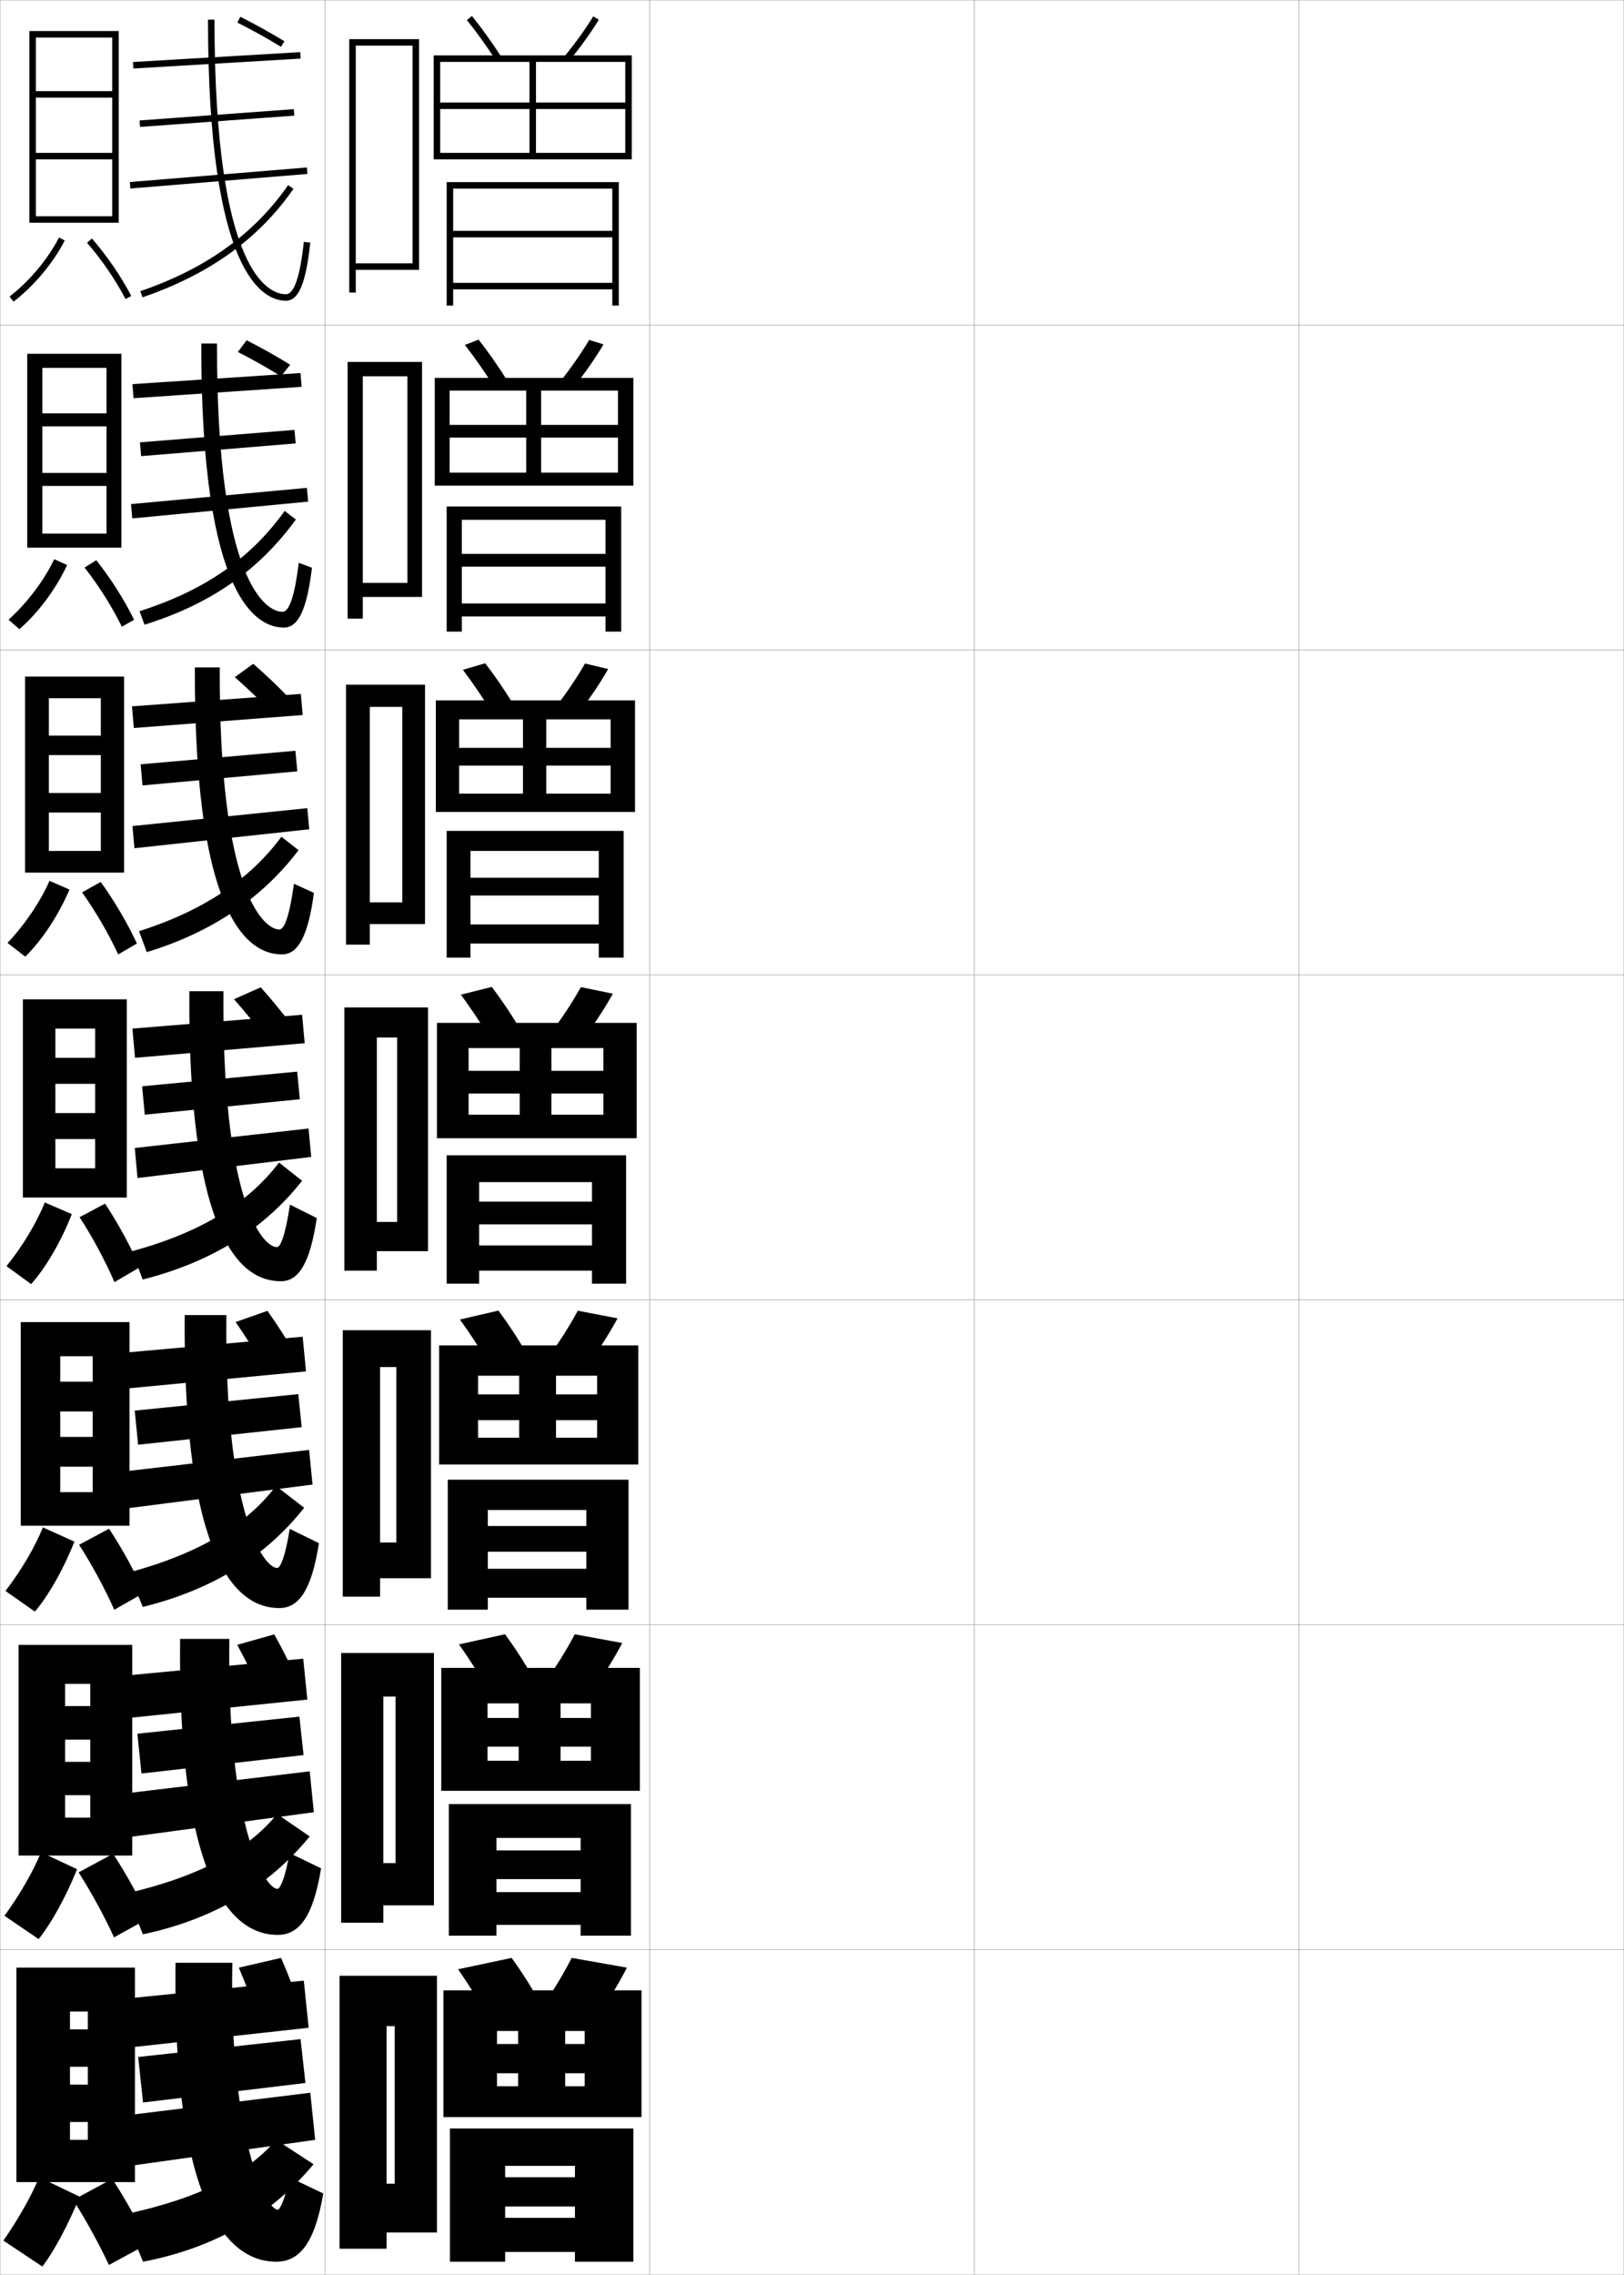 <?xml version="1.0" encoding="utf-8"?>
<!-- Generator: Adobe Illustrator 11 Build 225, SVG Export Plug-In . SVG Version: 6.0.0 Build 78)  -->
<!DOCTYPE svg PUBLIC "-//W3C//DTD SVG 1.0//EN"    "http://www.w3.org/TR/2001/REC-SVG-20010904/DTD/svg10.dtd">
<svg  xmlns="http://www.w3.org/2000/svg" xmlns:xlink="http://www.w3.org/1999/xlink" xmlns:a="http://ns.adobe.com/AdobeSVGViewerExtensions/3.0/"
	 width="500.1" height="700.1" viewBox="0 0 500.1 700.1"
	 overflow="visible" enable-background="new 0 0 500.1 700.1" xml:space="preserve">
		<g id="glyphs">
			<g>
				<rect x="0.05" y="0.05" fill="none" stroke="#999999" stroke-width="0.1" width="100" height="100"/> 
				<rect x="0.05" y="100.05" fill="none" stroke="#999999" stroke-width="0.1" width="100" height="100"/> 
				<rect x="0.05" y="200.05" fill="none" stroke="#999999" stroke-width="0.1" width="100" height="100"/> 
				<rect x="0.05" y="300.05" fill="none" stroke="#999999" stroke-width="0.1" width="100" height="100"/> 
				<rect x="0.05" y="400.05" fill="none" stroke="#999999" stroke-width="0.1" width="100" height="100"/> 
				<rect x="0.05" y="500.05" fill="none" stroke="#999999" stroke-width="0.1" width="100" height="100"/> 
				<rect x="0.05" y="600.05" fill="none" stroke="#999999" stroke-width="0.1" width="100" height="100"/> 
				<rect x="100.05" y="0.05" fill="none" stroke="#999999" stroke-width="0.1" width="100" height="100"/> 
				<rect x="100.05" y="100.05" fill="none" stroke="#999999" stroke-width="0.1" width="100" height="100"/> 
				<rect x="100.05" y="200.05" fill="none" stroke="#999999" stroke-width="0.1" width="100" height="100"/> 
				<rect x="100.05" y="300.05" fill="none" stroke="#999999" stroke-width="0.1" width="100" height="100"/> 
				<rect x="100.05" y="400.05" fill="none" stroke="#999999" stroke-width="0.1" width="100" height="100"/> 
				<rect x="100.05" y="500.05" fill="none" stroke="#999999" stroke-width="0.1" width="100" height="100"/> 
				<rect x="100.05" y="600.05" fill="none" stroke="#999999" stroke-width="0.1" width="100" height="100"/> 
				<rect x="200.05" y="0.05" fill="none" stroke="#999999" stroke-width="0.1" width="100" height="100"/> 
				<rect x="200.05" y="100.05" fill="none" stroke="#999999" stroke-width="0.1" width="100" height="100"/> 
				<rect x="200.05" y="200.05" fill="none" stroke="#999999" stroke-width="0.1" width="100" height="100"/> 
				<rect x="200.05" y="300.05" fill="none" stroke="#999999" stroke-width="0.1" width="100" height="100"/> 
				<rect x="200.05" y="400.05" fill="none" stroke="#999999" stroke-width="0.1" width="100" height="100"/> 
				<rect x="200.05" y="500.05" fill="none" stroke="#999999" stroke-width="0.1" width="100" height="100"/> 
				<rect x="200.05" y="600.05" fill="none" stroke="#999999" stroke-width="0.1" width="100" height="100"/> 
				<rect x="300.05" y="0.05" fill="none" stroke="#999999" stroke-width="0.1" width="100" height="100"/> 
				<rect x="300.05" y="100.05" fill="none" stroke="#999999" stroke-width="0.1" width="100" height="100"/> 
				<rect x="300.05" y="200.05" fill="none" stroke="#999999" stroke-width="0.1" width="100" height="100"/> 
				<rect x="300.05" y="300.05" fill="none" stroke="#999999" stroke-width="0.1" width="100" height="100"/> 
				<rect x="300.05" y="400.05" fill="none" stroke="#999999" stroke-width="0.1" width="100" height="100"/> 
				<rect x="300.05" y="500.05" fill="none" stroke="#999999" stroke-width="0.1" width="100" height="100"/> 
				<rect x="300.05" y="600.05" fill="none" stroke="#999999" stroke-width="0.1" width="100" height="100"/> 
				<rect x="400.05" y="0.05" fill="none" stroke="#999999" stroke-width="0.1" width="100" height="100"/> 
				<rect x="400.05" y="100.05" fill="none" stroke="#999999" stroke-width="0.1" width="100" height="100"/> 
				<rect x="400.05" y="200.05" fill="none" stroke="#999999" stroke-width="0.1" width="100" height="100"/> 
				<rect x="400.05" y="300.05" fill="none" stroke="#999999" stroke-width="0.1" width="100" height="100"/> 
				<rect x="400.05" y="400.05" fill="none" stroke="#999999" stroke-width="0.1" width="100" height="100"/> 
				<rect x="400.05" y="500.05" fill="none" stroke="#999999" stroke-width="0.1" width="100" height="100"/> 
				<rect x="400.05" y="600.05" fill="none" stroke="#999999" stroke-width="0.1" width="100" height="100"/> 
			</g>
			<g>
				<g>
					<polygon points="34.55,47.05 11.05,47.05 11.05,49.05 34.55,49.05 
						34.55,66.55 11.05,66.55 11.05,68.55 36.55,68.55 36.55,9.55 
						9.05,9.55 9.05,68.55 11.05,68.55 11.05,11.55 34.55,11.55 
						34.55,28.05 11.05,28.05 11.05,30.05 34.55,30.05 "/>
					<path d="M2.94,91.257l1.219,1.586c6.35-4.885,12.248-11.928,15.781-18.838
						l-1.781-0.91C14.755,79.755,9.065,86.544,2.94,91.257z"/>
					<path d="M26.796,74.707c4.477,5.136,8.691,11.284,11.869,17.31l1.77-0.934
						c-3.248-6.158-7.556-12.44-12.131-17.69L26.796,74.707z"/>
				</g>
				<g>
					<polygon points="37.383,168.549 37.383,108.883 8.383,108.883 8.383,168.549 
						13.049,168.549 13.049,113.216 32.799,113.216 32.799,127.216 13.049,127.216 
						13.049,131.216 32.799,131.216 32.799,145.55 13.049,145.55 13.049,149.549 
						32.799,149.549 32.799,164.216 13.049,164.216 13.049,168.549 "/>
					<path d="M2.625,190.722l3.345,2.905c5.753-4.972,11.236-12.313,14.695-19.741
						l-3.961-1.799C13.595,178.612,8.358,185.549,2.625,190.722z"/>
					<path d="M26.033,174.668c4.316,5.471,8.406,11.959,11.495,18.203l3.767-2.143
						c-3.07-6.207-7.218-12.747-11.643-18.325L26.033,174.668z"/>
				</g>
				<g>
					<polygon points="38.216,268.55 38.216,208.217 7.716,208.217 7.716,268.55 
						15.05,268.55 15.05,214.883 31.05,214.883 31.05,226.383 15.05,226.383 
						15.05,232.383 31.05,232.383 31.05,244.05 15.05,244.05 15.05,250.05 
						31.05,250.05 31.05,261.883 15.05,261.883 15.05,268.55 "/>
					<path d="M2.31,290.188l5.472,4.224c5.157-5.059,10.225-12.698,13.609-20.643
						l-6.142-2.689C12.435,277.469,7.651,284.554,2.31,290.188z"/>
					<path d="M25.27,274.63c4.156,5.806,8.121,12.633,11.12,19.096l5.765-3.353
						c-2.892-6.256-6.881-13.053-11.154-18.959L25.27,274.63z"/>
				</g>
				<g>
					<polygon points="39.05,368.55 39.05,307.55 7.05,307.55 7.05,368.55 
						17.05,368.55 17.05,316.55 29.3,316.55 29.3,325.55 17.05,325.55 
						17.05,333.55 29.3,333.55 29.3,342.55 17.05,342.55 17.05,350.55 
						29.3,350.55 29.3,359.55 17.05,359.55 17.05,368.55 "/>
					<path d="M1.995,389.653l7.598,5.543c4.561-5.146,9.213-13.084,12.523-21.546
						l-8.322-3.578C11.274,376.326,6.944,383.56,1.995,389.653z"/>
					<path d="M24.507,374.592c3.995,6.142,7.836,13.308,10.746,19.989l7.762-4.562
						c-2.714-6.305-6.543-13.358-10.666-19.593L24.507,374.592z"/>
				</g>
			</g>
			<g>
				<polygon points="39.883,469.55 39.883,406.883 6.383,406.883 6.383,469.55 
					18.549,469.55 18.549,417.383 28.549,417.383 28.549,425.216 18.549,425.216 
					18.549,434.383 28.549,434.383 28.549,442.217 18.549,442.217 18.549,451.383 
					28.549,451.383 28.549,459.216 18.549,459.216 18.549,469.55 "/>
				<path d="M1.68,489.619l9.065,6.361c4.234-5.013,8.749-12.911,12.182-21.53
					l-9.714-4.386C10.802,476.023,6.604,483.221,1.68,489.619z"/>
				<path d="M24.354,475.411c3.998,6.202,7.881,13.389,10.831,19.993l9.175-5.209
					c-2.672-6.192-6.562-13.323-10.777-19.729L24.354,475.411z"/>
			</g>
			<g>
				<polygon points="40.716,571.05 40.716,506.217 5.717,506.217 5.717,571.05 
					20.05,571.05 20.05,518.217 27.8,518.217 27.8,525.05 20.05,525.05 
					20.05,535.383 27.8,535.383 27.8,542.216 20.05,542.216 20.05,552.467 
					27.8,552.467 27.8,559.383 20.05,559.383 20.05,571.05 "/>
				<path d="M1.365,589.584l10.533,7.182c3.909-4.88,8.287-12.739,11.841-21.516
					l-11.107-5.192C10.329,575.721,6.265,582.881,1.365,589.584z"/>
				<path d="M24.202,576.23c4,6.264,7.925,13.471,10.916,19.996l10.587-5.854
					c-2.631-6.081-6.583-13.29-10.889-19.864L24.202,576.23z"/>
			</g>
			<g>
				<polygon points="41.55,671.55 41.55,605.55 5.05,605.55 5.05,671.55 
					21.55,671.55 21.55,619.05 27.05,619.05 27.05,624.55 21.55,624.55 
					21.55,636.05 27.05,636.05 27.05,641.55 21.55,641.55 21.55,653.05 
					27.05,653.05 27.05,658.55 21.55,658.55 21.55,671.55 "/>
				<path d="M1.05,689.55l12,8c3.583-4.746,7.823-12.566,11.5-21.5l-12.5-6
					C9.856,675.418,5.925,682.542,1.05,689.55z"/>
				<path d="M22.55,677.05c4.003,6.325,7.97,13.552,11,20l12-6.5
					c-2.589-5.969-6.602-13.255-11-20L22.55,677.05z"/>
			</g>
			<g>
				
					<rect x="65.8" y="-7.244" transform="matrix(-0.059 -0.998 0.998 -0.059 52.197 86.322)" width="2" height="51.587"/> 
				
					<rect x="65.8" y="12.485" transform="matrix(-0.073 -0.997 0.997 -0.073 35.491 105.579)" width="2" height="47.629"/> 
				
					<rect x="66.3" y="27.457" transform="matrix(-0.082 -0.997 0.997 -0.082 18.209 126.37)" width="1.999" height="54.685"/> 
				<path d="M64.05,6.05c0,78.071,16.784,86.5,24,86.5c3.922,0,6.163-5.352,7.494-17.895
					l-1.988-0.211c-1.135,10.688-2.986,16.105-5.506,16.105c-5.161,0-22-6.094-22-84.5
					H64.05z"/>
				<path d="M43.226,89.604l0.648,1.893c20.553-7.03,35.762-17.947,46.496-33.375
					l-1.641-1.143C78.246,72.044,63.362,82.716,43.226,89.604z"/>
				<path d="M73.102,6.943c4.306,2.161,9.2,4.88,13.427,7.46l1.043-1.707
					c-4.273-2.607-9.22-5.355-13.573-7.54L73.102,6.943z"/>
			</g>
			<g>
				<polygon points="40.64,217.384 41.215,224.048 93.215,220.048 92.64,213.551 "/>
				<polygon points="43.299,235.218 43.89,241.715 91.556,237.381 90.966,231.052 "/>
				<polygon points="40.789,254.219 41.398,261.047 95.232,255.214 94.623,248.719 "/>
				<path d="M60.011,205.383c-0.333,81.631,18.543,88.333,26.833,88.333
					c4.827,0,7.999-5.299,9.829-18.926l-6.157-2.815
					c-1.43,10.427-3.04,14.074-4.505,14.074c-4.887,0-18.667-12.082-18.333-80.667
					H60.011z"/>
				<path d="M42.814,286.58l2.393,6.44c19.668-5.982,35.385-16.399,46.727-31.385
					l-5.282-4.122C76.883,270.777,62.395,280.36,42.814,286.58z"/>
				<path d="M83.432,219.04c-3.494-3.661-7.515-7.461-11.118-10.639l5.663-4.114
					c3.657,3.177,7.715,6.999,11.215,10.694L83.432,219.04z"/>
			</g>
			<g>
				<polygon points="40.778,118.218 41.124,122.548 92.875,119.048 92.528,114.802 "/>
				<polygon points="43.1,136.135 43.469,140.381 91.052,136.464 90.684,132.302 "/>
				<polygon points="40.341,155.137 40.728,159.547 94.894,154.38 94.507,150.137 "/>
				<path d="M61.993,105.717c-0.167,79.851,17.664,87.417,25.417,87.417
					c4.374,0,7.08-5.325,8.661-18.41l-4.073-1.513
					c-1.282,10.558-3.013,15.09-5.005,15.09c-5.024,0-20.333-9.087-20.167-82.583
					H61.993z"/>
				<path d="M42.982,188.092l1.521,4.167c20.86-6.506,35.574-17.174,46.611-32.38
					l-3.461-2.633C77.527,171.411,63.591,181.538,42.982,188.092z"/>
				<path d="M86.526,115.802c-4.212-2.627-9.033-5.319-13.284-7.486l2.708-3.594
					c4.302,2.173,9.171,4.884,13.413,7.539L86.526,115.802z"/>
			</g>
			<g>
				<polygon points="40.772,316.551 41.577,325.549 93.827,321.049 93.022,312.301 "/>
				<polygon points="43.769,334.301 44.581,343.049 92.331,338.299 91.519,329.801 "/>
				<polygon points="41.509,353.302 42.341,362.548 95.841,356.048 95.009,347.302 "/>
				<path d="M58.3,305.05c-0.5,83.411,19.422,89.25,28.25,89.25
					c5.279,0,8.916-5.273,10.996-19.441l-8.242-4.117
					c-1.576,10.297-3.066,13.059-4.004,13.059c-4.75,0-17-15.075-16.5-78.75H58.3z"/>
				<path d="M40.667,385.067l3.266,8.715c21.475-5.458,37.446-15.626,49.091-30.39
					l-7.103-5.612C76.51,370.144,62.22,379.182,40.667,385.067z"/>
				<path d="M82.017,319.742c-3.128-4.201-6.712-8.543-9.964-12.229l8.222-3.661
					c3.309,3.673,6.922,8.031,10.036,12.271L82.017,319.742z"/>
			</g>
			<g>
				<polygon points="38.326,416.289 39.362,427.288 94.234,422.049 93.198,411.384 "/>
				<polygon points="41.49,434.123 42.531,444.621 92.904,439.216 91.862,429.05 "/>
				<polygon points="38.65,452.79 39.705,464.121 96.244,456.882 95.189,446.218 "/>
				<path d="M56.883,404.717c-0.667,83.857,20.001,90.166,29.167,90.166
					c5.792,0,9.871-5.192,12.164-19.961l-8.995-4.411
					c-1.436,9.071-2.989,12.039-3.836,12.039c-4.458,0-16.333-17.737-15.667-77.833
					H56.883z"/>
				<path d="M39.609,483.97l4.362,10.568c21.634-5.328,37.902-15.599,49.691-30.508
					l-8.676-6.715C75.993,469.118,61.788,477.973,39.609,483.97z"/>
				<path d="M81.36,420.678c-2.762-4.742-5.909-9.624-8.809-13.818l9.815-3.441
					c2.96,4.169,6.129,9.064,8.857,13.847L81.36,420.678z"/>
			</g>
			<g>
				<polygon points="38.965,515.639 40.233,528.639 94.643,523.05 93.374,510.467 "/>
				<polygon points="42.297,533.556 43.568,545.805 93.477,540.133 92.206,528.3 "/>
				<polygon points="38.877,551.89 40.154,565.305 96.647,557.716 95.37,545.134 "/>
				<path d="M55.466,504.383c-0.833,84.304,20.582,91.084,30.083,91.084
					c6.306,0,10.827-5.113,13.332-20.48l-9.747-4.706
					c-1.295,7.846-2.912,11.02-3.668,11.02c-4.167,0-15.667-20.398-14.833-76.917
					H55.466z"/>
				<path d="M38.922,582.723l5.088,12.571c21.977-4.658,38.901-14.881,51.364-30.13
					l-10.034-6.871C76.354,569.216,61.93,577.39,38.922,582.723z"/>
				<path d="M80.706,521.614c-2.396-5.284-5.106-10.706-7.655-15.41l11.407-3.22
					c2.613,4.664,5.338,10.097,7.679,15.423L80.706,521.614z"/>
			</g>
			<g>
				<polygon points="39.05,615.05 40.55,630.05 95.05,624.05 93.55,609.55 "/>
				<polygon points="42.55,633.05 44.05,647.05 94.05,641.05 92.55,627.55 "/>
				<polygon points="38.55,651.05 40.05,666.55 97.05,658.55 95.55,644.05 "/>
				<path d="M85.55,680.05c-3.875,0-15-23.06-14-76h-17.5c-1,84.75,21.161,92,31,92
					c6.819,0,11.782-5.032,14.5-21l-10.5-5C87.896,676.67,86.216,680.05,85.55,680.05z"/>
				<path d="M38.05,681.55l6,14.5c22.229-4.258,39.629-14.508,52.5-30l-11.5-7.5
					C76.275,668.752,61.785,676.493,38.05,681.55z"/>
				<path d="M80.05,622.55c-2.03-5.825-4.303-11.787-6.5-17l13-3
					c2.265,5.16,4.546,11.13,6.5,17L80.05,622.55z"/>
			</g>
			<g>
				<polygon points="109.55,81.05 109.55,83.05 129.05,83.05 129.05,12.05 
					107.55,12.05 107.55,90.05 109.55,90.05 109.55,14.05 127.05,14.05 
					127.05,81.05 "/>
				<polygon points="111.716,179.383 111.716,183.716 129.966,183.716 129.966,111.383 
					107.05,111.383 107.05,190.383 111.716,190.383 111.716,115.8 125.466,115.8 
					125.466,179.383 "/>
				<polygon points="113.883,277.716 113.883,284.383 130.883,284.383 130.883,210.716 
					106.55,210.716 106.55,290.716 113.883,290.716 113.883,217.55 123.883,217.55 
					123.883,277.716 "/>
				<polygon points="122.3,376.05 116.05,376.05 116.05,385.05 131.8,385.05 
					131.8,310.05 106.05,310.05 106.05,391.05 116.05,391.05 116.05,319.3 
					122.3,319.3 "/>
				<polygon points="122.049,474.716 117.049,474.716 117.049,485.716 132.716,485.716 
					132.716,409.383 105.55,409.383 105.55,491.383 117.049,491.383 117.049,420.717 
					122.049,420.717 "/>
				<polygon points="121.8,573.383 118.05,573.383 118.05,586.383 133.633,586.383 
					133.633,508.717 105.05,508.717 105.05,591.717 118.05,591.717 118.05,522.133 
					121.8,522.133 "/>
				<polygon points="121.55,672.05 119.05,672.05 119.05,687.05 134.55,687.05 
					134.55,608.05 104.55,608.05 104.55,692.05 119.05,692.05 119.05,623.55 
					121.55,623.55 "/>
			</g>
			<g>
				<path d="M143.773,6.18c2.87,3.537,5.961,7.83,8.938,12.415l1.678-1.09
					c-3.015-4.643-6.148-8.994-9.062-12.585L143.773,6.18z"/>
				<path d="M173.778,17.413l1.543,1.273c3.389-4.107,6.613-8.587,9.08-12.614
					l-1.704-1.045C180.312,8.92,177.062,13.435,173.778,17.413z"/>
				<polygon points="135.55,19.05 192.55,19.05 192.55,31.55 135.55,31.55 
					135.55,33.55 192.55,33.55 192.55,47.05 165.05,47.05 165.05,19.05 
					163.05,19.05 163.05,47.05 135.55,47.05 135.55,49.05 194.55,49.05 
					194.55,17.05 133.55,17.05 133.55,49.05 135.55,49.05 "/>
				<polygon points="139.55,58.05 188.55,58.05 188.55,71.05 139.55,71.05 
					139.55,73.05 188.55,73.05 188.55,87.05 139.55,87.05 139.55,89.05 
					188.55,89.05 188.55,94.05 190.55,94.05 190.55,56.05 137.55,56.05 
					137.55,94.05 139.55,94.05 "/>
			</g>
			<g>
				<g>
					<path d="M152.351,119.337c-3.014-4.798-6.198-9.36-9.198-13.18l4.211-1.633
						c3.056,3.855,6.277,8.468,9.302,13.321L152.351,119.337z"/>
					<path d="M172.24,117.769l4.285,1.561c3.496-4.351,6.794-9.071,9.317-13.345
						l-4.42-1.372C178.967,108.775,175.647,113.525,172.24,117.769z"/>
					<polygon points="190.299,134.675 190.299,145.466 166.633,145.466 166.633,120.216 
						162.05,120.216 162.05,145.466 138.466,145.466 138.466,149.466 195.05,149.466 
						195.05,116.3 133.883,116.3 133.883,149.466 138.466,149.466 138.466,120.216 
						190.299,120.216 190.299,130.758 138.466,130.758 138.466,134.675 "/>
					<polygon points="142.216,185.717 142.216,189.716 186.466,189.716 186.466,194.383 
						191.299,194.383 191.299,155.883 137.55,155.883 137.55,194.383 142.216,194.383 
						142.216,159.966 186.466,159.966 186.466,170.466 142.216,170.466 142.216,174.383 
						186.466,174.383 186.466,185.717 "/>
				</g>
				<g>
					<path d="M151.99,220.08c-3.052-5.011-6.329-9.843-9.458-13.944l6.869-2.006
						c3.197,4.118,6.507,8.993,9.542,14.057L151.99,220.08z"/>
					<path d="M170.702,218.125l7.028,1.849c3.604-4.594,6.974-9.556,9.554-14.076
						l-7.136-1.697C177.622,208.631,174.234,213.617,170.702,218.125z"/>
					<polygon points="188.05,235.612 188.05,244.258 168.216,244.258 168.216,221.383 
						161.05,221.383 161.05,244.258 141.383,244.258 141.383,249.883 195.55,249.883 
						195.55,215.55 134.216,215.55 134.216,249.883 141.383,249.883 141.383,221.383 
						188.05,221.383 188.05,230.154 141.383,230.154 141.383,235.612 "/>
					<polygon points="144.883,284.508 144.883,290.383 184.383,290.383 184.383,294.716 
						192.05,294.716 192.05,255.717 137.55,255.717 137.55,294.716 144.883,294.716 
						144.883,261.883 184.383,261.883 184.383,270.133 144.883,270.133 144.883,275.592 
						184.383,275.592 184.383,284.508 "/>
				</g>
				<g>
					<path d="M151.63,320.822c-3.089-5.225-6.459-10.326-9.719-14.708l9.527-2.379
						c3.338,4.382,6.736,9.518,9.781,14.792L151.63,320.822z"/>
					<path d="M169.164,318.481l9.771,2.137c3.711-4.838,7.154-10.04,9.791-14.807
						l-9.852-2.023C176.277,308.487,172.821,313.708,169.164,318.481z"/>
					<polygon points="185.8,336.55 185.8,343.05 169.8,343.05 169.8,322.55 
						160.05,322.55 160.05,343.05 144.3,343.05 144.3,350.3 196.05,350.3 
						196.05,314.8 134.55,314.8 134.55,350.3 144.3,350.3 144.3,322.55 
						185.8,322.55 185.8,329.55 144.3,329.55 144.3,336.55 "/>
					<polygon points="147.55,383.3 147.55,391.05 182.3,391.05 182.3,395.05 
						192.8,395.05 192.8,355.55 137.55,355.55 137.55,395.05 147.55,395.05 
						147.55,363.8 182.3,363.8 182.3,369.8 147.55,369.8 147.55,376.8 
						182.3,376.8 182.3,383.3 "/>
				</g>
				<g>
					<path d="M151.604,421.565c-3.127-5.438-6.59-10.81-9.979-15.473l11.852-2.752
						c3.479,4.645,6.966,10.043,10.021,15.527L151.604,421.565z"/>
					<path d="M167.959,418.837l12.18,2.426c3.817-5.082,7.334-10.525,10.027-15.539
						l-12.234-2.348C175.266,408.343,171.741,413.8,167.959,418.837z"/>
					<polygon points="183.883,437.05 183.883,442.466 171.217,442.466 171.217,423.384 
						159.883,423.384 159.883,442.466 147.217,442.466 147.217,450.716 196.55,450.716 
						196.55,414.05 135.217,414.05 135.217,450.716 147.217,450.716 147.217,423.384 
						183.883,423.384 183.883,429.134 147.217,429.134 147.217,437.05 "/>
					<polygon points="150.217,482.8 150.217,491.716 180.55,491.716 180.55,495.384 
						193.55,495.384 193.55,455.384 137.883,455.384 137.883,495.384 150.217,495.384 
						150.217,464.716 180.55,464.716 180.55,469.634 150.217,469.634 150.217,477.55 
						180.55,477.55 180.55,482.8 "/>
				</g>
				<g>
					<path d="M151.577,522.308c-3.165-5.65-6.721-11.292-10.24-16.236l14.176-3.126
						c3.621,4.909,7.195,10.568,10.26,16.264L151.577,522.308z"/>
					<path d="M166.755,519.193l14.59,2.713c3.924-5.325,7.513-11.01,10.264-16.27
						l-14.617-2.674C174.254,508.199,170.661,513.891,166.755,519.193z"/>
					<polygon points="181.966,537.55 181.966,541.883 172.633,541.883 172.633,524.217 
						159.717,524.217 159.717,541.883 150.133,541.883 150.133,551.133 197.05,551.133 
						197.05,513.3 135.883,513.3 135.883,551.133 150.133,551.133 150.133,524.217 
						181.966,524.217 181.966,528.717 150.133,528.717 150.133,537.55 "/>
					<polygon points="152.883,582.3 152.883,592.383 178.8,592.383 178.8,595.717 
						194.3,595.717 194.3,555.217 138.217,555.217 138.217,595.717 152.883,595.717 
						152.883,565.633 178.8,565.633 178.8,569.467 152.883,569.467 152.883,578.3 
						178.8,578.3 178.8,582.3 "/>
				</g>
			</g>
			<g>
				<path d="M151.55,623.05c-3.202-5.863-6.852-11.774-10.5-17l16.5-3.5
					c3.762,5.174,7.425,11.094,10.5,17L151.55,623.05z"/>
				<path d="M176.05,602.55c-2.808,5.506-6.47,11.432-10.5,17l17,3
					c4.03-5.568,7.692-11.494,10.5-17L176.05,602.55z"/>
				<polygon points="180.05,638.05 180.05,642.05 174.05,642.05 174.05,625.05 
					159.55,625.05 159.55,642.05 153.05,642.05 153.05,651.55 197.55,651.55 
					197.55,612.55 136.55,612.55 136.55,651.55 153.05,651.55 153.05,625.05 
					180.05,625.05 180.05,629.05 153.05,629.05 153.05,638.05 "/>
				<polygon points="155.55,682.55 155.55,693.05 177.05,693.05 177.05,696.05 
					195.05,696.05 195.05,655.05 138.55,655.05 138.55,696.05 155.55,696.05 
					155.55,666.55 177.05,666.55 177.05,670.05 155.55,670.05 155.55,679.05 
					177.05,679.05 177.05,682.55 "/>
			</g>
		</g>
	</svg>
